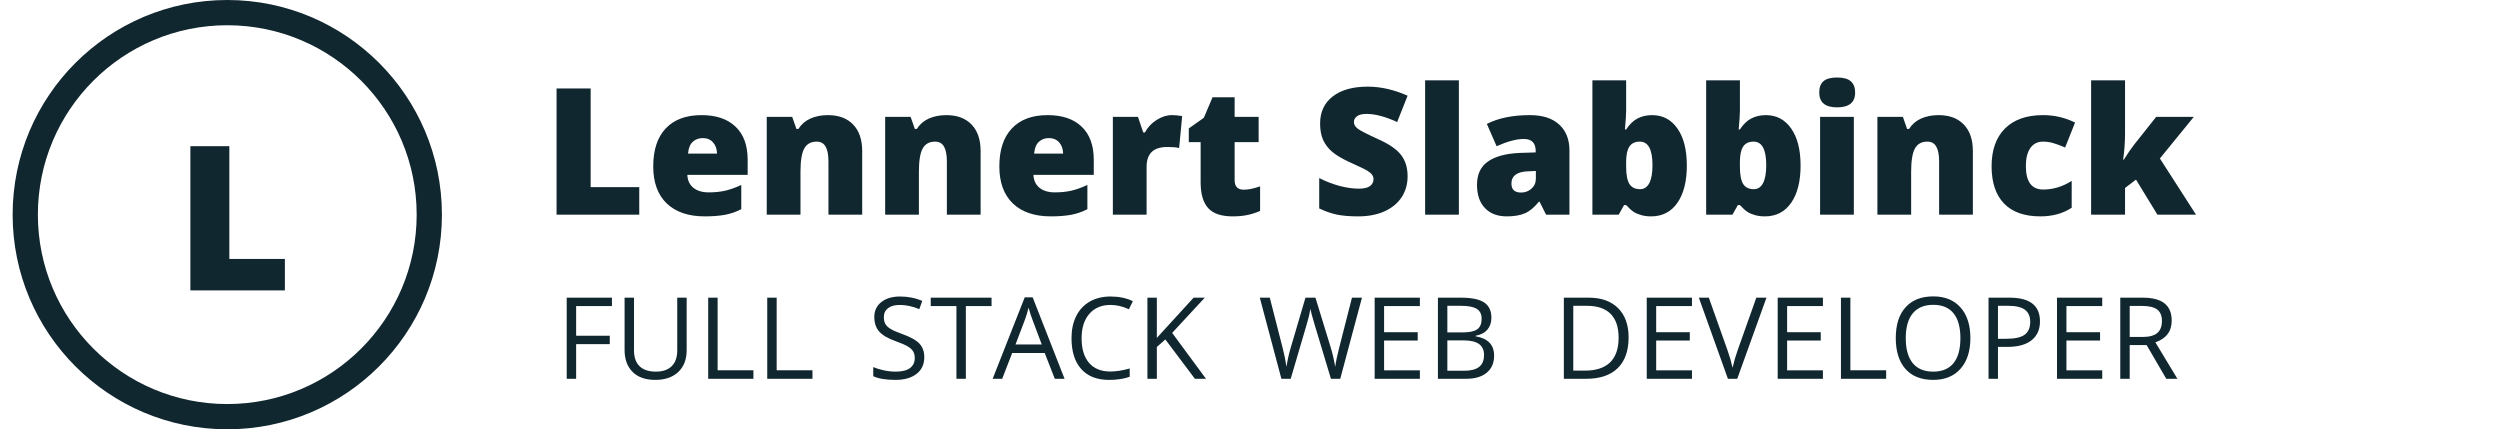 <svg width="198" height="34" viewBox="0 0 198 34" fill="none" xmlns="http://www.w3.org/2000/svg">
<path d="M45.63 30H44.883V23.575H48.465V24.239H45.63V26.59H48.294V27.253H45.63V30ZM54.384 23.575V27.732C54.384 28.465 54.163 29.041 53.721 29.459C53.278 29.878 52.67 30.088 51.897 30.088C51.123 30.088 50.524 29.877 50.1 29.455C49.678 29.033 49.467 28.453 49.467 27.715V23.575H50.214V27.768C50.214 28.304 50.36 28.715 50.653 29.002C50.946 29.29 51.377 29.433 51.945 29.433C52.487 29.433 52.905 29.29 53.198 29.002C53.491 28.712 53.637 28.298 53.637 27.759V23.575H54.384ZM56.089 30V23.575H56.836V29.323H59.671V30H56.089ZM60.765 30V23.575H61.512V29.323H64.347V30H60.765ZM73.204 28.291C73.204 28.856 72.999 29.297 72.589 29.613C72.179 29.93 71.622 30.088 70.919 30.088C70.157 30.088 69.572 29.99 69.161 29.794V29.073C69.425 29.184 69.712 29.272 70.023 29.336C70.333 29.401 70.641 29.433 70.945 29.433C71.444 29.433 71.819 29.339 72.07 29.152C72.323 28.961 72.448 28.698 72.448 28.361C72.448 28.138 72.403 27.956 72.312 27.816C72.224 27.672 72.075 27.541 71.864 27.42C71.656 27.3 71.338 27.164 70.91 27.012C70.313 26.798 69.885 26.544 69.627 26.252C69.372 25.959 69.245 25.576 69.245 25.105C69.245 24.609 69.431 24.215 69.803 23.922C70.175 23.629 70.667 23.483 71.279 23.483C71.918 23.483 72.506 23.6 73.042 23.834L72.809 24.485C72.278 24.262 71.763 24.151 71.262 24.151C70.866 24.151 70.557 24.236 70.335 24.406C70.112 24.576 70.001 24.811 70.001 25.113C70.001 25.336 70.042 25.519 70.124 25.663C70.206 25.803 70.344 25.934 70.537 26.054C70.733 26.171 71.032 26.301 71.433 26.445C72.107 26.685 72.57 26.943 72.822 27.218C73.077 27.494 73.204 27.851 73.204 28.291ZM76.496 30H75.749V24.239H73.714V23.575H78.531V24.239H76.496V30ZM83.54 30L82.74 27.956H80.165L79.374 30H78.618L81.158 23.549H81.787L84.314 30H83.54ZM82.507 27.284L81.76 25.294C81.664 25.041 81.564 24.732 81.462 24.366C81.397 24.648 81.305 24.956 81.185 25.294L80.429 27.284H82.507ZM87.948 24.151C87.242 24.151 86.684 24.387 86.274 24.858C85.866 25.327 85.663 25.97 85.663 26.788C85.663 27.628 85.859 28.279 86.252 28.739C86.647 29.196 87.21 29.424 87.939 29.424C88.387 29.424 88.899 29.344 89.473 29.183V29.837C89.028 30.004 88.478 30.088 87.825 30.088C86.879 30.088 86.148 29.801 85.632 29.227C85.119 28.652 84.863 27.836 84.863 26.779C84.863 26.117 84.986 25.537 85.232 25.039C85.481 24.541 85.839 24.157 86.304 23.887C86.773 23.618 87.324 23.483 87.957 23.483C88.631 23.483 89.219 23.606 89.723 23.852L89.407 24.494C88.921 24.265 88.434 24.151 87.948 24.151ZM95.515 30H94.636L92.294 26.884L91.622 27.482V30H90.875V23.575H91.622V26.761L94.535 23.575H95.419L92.835 26.366L95.515 30ZM106.148 30H105.41L104.114 25.698C104.052 25.507 103.983 25.267 103.907 24.977C103.831 24.687 103.791 24.513 103.788 24.454C103.724 24.841 103.621 25.264 103.481 25.724L102.224 30H101.486L99.776 23.575H100.567L101.582 27.544C101.723 28.1 101.826 28.604 101.89 29.055C101.969 28.519 102.086 27.995 102.242 27.482L103.393 23.575H104.184L105.392 27.517C105.533 27.971 105.652 28.484 105.748 29.055C105.804 28.639 105.91 28.132 106.065 27.535L107.076 23.575H107.867L106.148 30ZM112.454 30H108.873V23.575H112.454V24.239H109.62V26.309H112.283V26.968H109.62V29.332H112.454V30ZM113.883 23.575H115.698C116.55 23.575 117.167 23.703 117.548 23.957C117.929 24.212 118.119 24.615 118.119 25.166C118.119 25.547 118.012 25.862 117.798 26.111C117.587 26.357 117.278 26.517 116.871 26.59V26.634C117.847 26.801 118.334 27.314 118.334 28.172C118.334 28.746 118.14 29.194 117.75 29.517C117.363 29.839 116.821 30 116.124 30H113.883V23.575ZM114.63 26.326H115.86C116.388 26.326 116.767 26.244 116.998 26.08C117.23 25.913 117.346 25.633 117.346 25.241C117.346 24.88 117.217 24.621 116.959 24.463C116.701 24.302 116.291 24.221 115.728 24.221H114.63V26.326ZM114.63 26.959V29.363H115.97C116.489 29.363 116.878 29.263 117.139 29.064C117.403 28.862 117.535 28.547 117.535 28.119C117.535 27.721 117.4 27.428 117.13 27.24C116.864 27.053 116.456 26.959 115.909 26.959H114.63ZM128.985 26.726C128.985 27.787 128.696 28.598 128.119 29.161C127.545 29.72 126.717 30 125.636 30H123.857V23.575H125.825C126.824 23.575 127.601 23.852 128.154 24.406C128.708 24.959 128.985 25.733 128.985 26.726ZM128.194 26.752C128.194 25.915 127.983 25.283 127.561 24.858C127.142 24.434 126.518 24.221 125.689 24.221H124.604V29.354H125.513C126.404 29.354 127.073 29.136 127.522 28.699C127.97 28.26 128.194 27.611 128.194 26.752ZM134.004 30H130.422V23.575H134.004V24.239H131.169V26.309H133.832V26.968H131.169V29.332H134.004V30ZM139.101 23.575H139.905L137.589 30H136.851L134.548 23.575H135.339L136.816 27.732C136.986 28.21 137.121 28.674 137.22 29.125C137.326 28.651 137.463 28.178 137.633 27.706L139.101 23.575ZM144.375 30H140.793V23.575H144.375V24.239H141.54V26.309H144.203V26.968H141.54V29.332H144.375V30ZM145.803 30V23.575H146.55V29.323H149.384V30H145.803ZM156.055 26.779C156.055 27.807 155.795 28.616 155.273 29.205C154.754 29.794 154.032 30.088 153.107 30.088C152.16 30.088 151.429 29.799 150.914 29.222C150.401 28.642 150.145 27.825 150.145 26.77C150.145 25.724 150.402 24.914 150.918 24.34C151.434 23.763 152.166 23.474 153.115 23.474C154.038 23.474 154.759 23.767 155.277 24.353C155.796 24.939 156.055 25.748 156.055 26.779ZM150.936 26.779C150.936 27.649 151.12 28.31 151.489 28.761C151.861 29.209 152.4 29.433 153.107 29.433C153.818 29.433 154.356 29.209 154.719 28.761C155.083 28.312 155.264 27.652 155.264 26.779C155.264 25.915 155.083 25.26 154.719 24.814C154.359 24.366 153.824 24.142 153.115 24.142C152.403 24.142 151.861 24.368 151.489 24.819C151.12 25.267 150.936 25.92 150.936 26.779ZM161.566 25.447C161.566 26.098 161.343 26.599 160.898 26.95C160.456 27.299 159.821 27.473 158.995 27.473H158.239V30H157.492V23.575H159.158C160.763 23.575 161.566 24.199 161.566 25.447ZM158.239 26.831H158.912C159.574 26.831 160.053 26.725 160.349 26.511C160.645 26.297 160.793 25.954 160.793 25.482C160.793 25.058 160.653 24.741 160.375 24.533C160.097 24.325 159.663 24.221 159.074 24.221H158.239V26.831ZM166.497 30H162.915V23.575H166.497V24.239H163.662V26.309H166.325V26.968H163.662V29.332H166.497V30ZM168.672 27.328V30H167.925V23.575H169.687C170.475 23.575 171.057 23.726 171.432 24.028C171.81 24.33 171.999 24.784 171.999 25.39C171.999 26.24 171.568 26.814 170.707 27.113L172.451 30H171.568L170.012 27.328H168.672ZM168.672 26.686H169.696C170.223 26.686 170.61 26.582 170.856 26.375C171.102 26.164 171.225 25.849 171.225 25.43C171.225 25.005 171.099 24.699 170.847 24.511C170.598 24.324 170.197 24.23 169.643 24.23H168.672V26.686Z" fill="#112730"/>
<path d="M44.08 17V7.006H46.78V14.819H50.629V17H44.08ZM55.81 17.137C54.521 17.137 53.518 16.795 52.803 16.111C52.092 15.423 51.736 14.446 51.736 13.179C51.736 11.871 52.067 10.868 52.727 10.171C53.388 9.469 54.332 9.118 55.558 9.118C56.724 9.118 57.624 9.424 58.258 10.034C58.896 10.64 59.215 11.515 59.215 12.659V13.849H54.437C54.455 14.282 54.612 14.621 54.908 14.867C55.209 15.113 55.617 15.236 56.132 15.236C56.601 15.236 57.032 15.193 57.424 15.106C57.82 15.015 58.249 14.863 58.709 14.648V16.569C58.29 16.784 57.857 16.932 57.41 17.014C56.964 17.096 56.43 17.137 55.81 17.137ZM55.653 10.937C55.339 10.937 55.075 11.037 54.86 11.237C54.651 11.433 54.528 11.743 54.491 12.167H56.788C56.779 11.793 56.672 11.495 56.467 11.271C56.266 11.048 55.995 10.937 55.653 10.937ZM65.613 17V12.775C65.613 12.26 65.538 11.873 65.388 11.613C65.242 11.349 65.005 11.217 64.677 11.217C64.226 11.217 63.9 11.397 63.699 11.757C63.499 12.117 63.398 12.734 63.398 13.609V17H60.726V9.255H62.742L63.077 10.212H63.234C63.462 9.847 63.777 9.574 64.178 9.392C64.583 9.209 65.048 9.118 65.572 9.118C66.429 9.118 67.094 9.367 67.568 9.863C68.047 10.36 68.286 11.06 68.286 11.962V17H65.613ZM74.992 17V12.775C74.992 12.26 74.917 11.873 74.767 11.613C74.621 11.349 74.384 11.217 74.056 11.217C73.605 11.217 73.279 11.397 73.078 11.757C72.878 12.117 72.777 12.734 72.777 13.609V17H70.105V9.255H72.121L72.456 10.212H72.613C72.841 9.847 73.156 9.574 73.557 9.392C73.962 9.209 74.427 9.118 74.951 9.118C75.808 9.118 76.473 9.367 76.947 9.863C77.426 10.36 77.665 11.06 77.665 11.962V17H74.992ZM83.223 17.137C81.933 17.137 80.93 16.795 80.215 16.111C79.504 15.423 79.148 14.446 79.148 13.179C79.148 11.871 79.479 10.868 80.14 10.171C80.8 9.469 81.744 9.118 82.97 9.118C84.136 9.118 85.037 9.424 85.67 10.034C86.308 10.64 86.627 11.515 86.627 12.659V13.849H81.849C81.867 14.282 82.024 14.621 82.32 14.867C82.621 15.113 83.029 15.236 83.544 15.236C84.013 15.236 84.444 15.193 84.836 15.106C85.232 15.015 85.661 14.863 86.121 14.648V16.569C85.702 16.784 85.269 16.932 84.822 17.014C84.376 17.096 83.842 17.137 83.223 17.137ZM83.065 10.937C82.751 10.937 82.487 11.037 82.272 11.237C82.063 11.433 81.94 11.743 81.903 12.167H84.2C84.191 11.793 84.084 11.495 83.879 11.271C83.678 11.048 83.407 10.937 83.065 10.937ZM92.814 9.118C93.046 9.118 93.267 9.136 93.477 9.173L93.627 9.2L93.388 11.723C93.169 11.668 92.866 11.641 92.478 11.641C91.895 11.641 91.471 11.775 91.207 12.044C90.943 12.308 90.811 12.691 90.811 13.192V17H88.138V9.255H90.127L90.544 10.492H90.674C90.897 10.082 91.207 9.752 91.603 9.501C92.005 9.246 92.408 9.118 92.814 9.118ZM98.508 15.024C98.868 15.024 99.299 14.935 99.8 14.758V16.706C99.44 16.861 99.096 16.97 98.768 17.034C98.444 17.102 98.064 17.137 97.626 17.137C96.728 17.137 96.081 16.918 95.685 16.48C95.288 16.038 95.09 15.362 95.09 14.45V11.258H94.153V10.171L95.343 9.33L96.033 7.703H97.783V9.255H99.684V11.258H97.783V14.273C97.783 14.774 98.025 15.024 98.508 15.024ZM111.482 13.965C111.482 14.585 111.325 15.136 111.011 15.619C110.696 16.098 110.243 16.471 109.65 16.74C109.058 17.005 108.363 17.137 107.565 17.137C106.9 17.137 106.342 17.091 105.891 17C105.439 16.904 104.97 16.74 104.482 16.508V14.102C104.997 14.366 105.533 14.573 106.089 14.724C106.645 14.87 107.155 14.942 107.62 14.942C108.021 14.942 108.315 14.874 108.502 14.737C108.689 14.596 108.782 14.416 108.782 14.197C108.782 14.06 108.743 13.942 108.666 13.842C108.593 13.737 108.472 13.632 108.304 13.527C108.14 13.422 107.698 13.208 106.978 12.885C106.326 12.588 105.836 12.301 105.508 12.023C105.184 11.745 104.943 11.426 104.783 11.066C104.628 10.706 104.551 10.28 104.551 9.788C104.551 8.868 104.886 8.15 105.556 7.635C106.226 7.12 107.146 6.862 108.317 6.862C109.352 6.862 110.407 7.102 111.482 7.58L110.655 9.665C109.721 9.237 108.914 9.022 108.235 9.022C107.884 9.022 107.629 9.084 107.47 9.207C107.31 9.33 107.23 9.483 107.23 9.665C107.23 9.861 107.331 10.037 107.531 10.191C107.736 10.346 108.288 10.629 109.186 11.039C110.047 11.426 110.644 11.843 110.977 12.29C111.314 12.732 111.482 13.29 111.482 13.965ZM115.543 17H112.87V6.363H115.543V17ZM122.447 17L121.935 15.975H121.88C121.52 16.421 121.153 16.727 120.779 16.891C120.406 17.055 119.923 17.137 119.33 17.137C118.601 17.137 118.027 16.918 117.607 16.48C117.188 16.043 116.979 15.428 116.979 14.635C116.979 13.81 117.266 13.197 117.84 12.796C118.414 12.39 119.246 12.162 120.335 12.112L121.627 12.071V11.962C121.627 11.324 121.312 11.005 120.684 11.005C120.118 11.005 119.401 11.196 118.53 11.579L117.758 9.815C118.66 9.351 119.799 9.118 121.176 9.118C122.169 9.118 122.937 9.364 123.479 9.856C124.026 10.349 124.3 11.037 124.3 11.921V17H122.447ZM120.465 15.25C120.788 15.25 121.064 15.148 121.292 14.942C121.524 14.737 121.641 14.471 121.641 14.143V13.541L121.025 13.568C120.146 13.6 119.706 13.924 119.706 14.539C119.706 15.013 119.959 15.25 120.465 15.25ZM130.849 9.118C131.692 9.118 132.359 9.471 132.852 10.178C133.348 10.884 133.597 11.862 133.597 13.11C133.597 14.368 133.346 15.355 132.845 16.07C132.348 16.781 131.655 17.137 130.767 17.137C130.479 17.137 130.224 17.105 130.001 17.041C129.778 16.982 129.577 16.898 129.399 16.788C129.226 16.679 129.023 16.496 128.791 16.241H128.627L128.203 17H126.118V6.363H128.791V8.77C128.791 9.057 128.759 9.551 128.695 10.253H128.791C129.051 9.852 129.349 9.562 129.687 9.385C130.028 9.207 130.416 9.118 130.849 9.118ZM129.871 11.217C129.497 11.217 129.224 11.347 129.051 11.606C128.878 11.866 128.791 12.274 128.791 12.83V13.206C128.791 13.839 128.878 14.295 129.051 14.573C129.224 14.847 129.507 14.983 129.898 14.983C130.213 14.983 130.454 14.824 130.623 14.505C130.792 14.181 130.876 13.707 130.876 13.083C130.876 11.839 130.541 11.217 129.871 11.217ZM139.858 9.118C140.701 9.118 141.369 9.471 141.861 10.178C142.358 10.884 142.606 11.862 142.606 13.11C142.606 14.368 142.356 15.355 141.854 16.07C141.358 16.781 140.665 17.137 139.776 17.137C139.489 17.137 139.234 17.105 139.011 17.041C138.787 16.982 138.587 16.898 138.409 16.788C138.236 16.679 138.033 16.496 137.801 16.241H137.637L137.213 17H135.128V6.363H137.801V8.77C137.801 9.057 137.769 9.551 137.705 10.253H137.801C138.061 9.852 138.359 9.562 138.696 9.385C139.038 9.207 139.425 9.118 139.858 9.118ZM138.881 11.217C138.507 11.217 138.234 11.347 138.061 11.606C137.887 11.866 137.801 12.274 137.801 12.83V13.206C137.801 13.839 137.887 14.295 138.061 14.573C138.234 14.847 138.516 14.983 138.908 14.983C139.223 14.983 139.464 14.824 139.633 14.505C139.801 14.181 139.886 13.707 139.886 13.083C139.886 11.839 139.551 11.217 138.881 11.217ZM146.824 17H144.151V9.255H146.824V17ZM144.083 7.327C144.083 6.926 144.195 6.628 144.418 6.432C144.641 6.236 145.001 6.138 145.498 6.138C145.995 6.138 146.357 6.238 146.585 6.438C146.813 6.639 146.927 6.935 146.927 7.327C146.927 8.111 146.451 8.503 145.498 8.503C144.555 8.503 144.083 8.111 144.083 7.327ZM153.578 17V12.775C153.578 12.26 153.503 11.873 153.353 11.613C153.207 11.349 152.97 11.217 152.642 11.217C152.19 11.217 151.865 11.397 151.664 11.757C151.464 12.117 151.363 12.734 151.363 13.609V17H148.69V9.255H150.707L151.042 10.212H151.199C151.427 9.847 151.742 9.574 152.143 9.392C152.548 9.209 153.013 9.118 153.537 9.118C154.394 9.118 155.059 9.367 155.533 9.863C156.012 10.36 156.251 11.06 156.251 11.962V17H153.578ZM161.597 17.137C160.33 17.137 159.368 16.795 158.712 16.111C158.06 15.428 157.734 14.446 157.734 13.165C157.734 11.88 158.088 10.884 158.794 10.178C159.5 9.471 160.505 9.118 161.809 9.118C162.706 9.118 163.552 9.314 164.345 9.706L163.559 11.682C163.235 11.54 162.937 11.429 162.663 11.347C162.39 11.26 162.105 11.217 161.809 11.217C161.376 11.217 161.041 11.385 160.804 11.723C160.567 12.06 160.448 12.536 160.448 13.151C160.448 14.391 160.906 15.011 161.822 15.011C162.606 15.011 163.358 14.783 164.078 14.327V16.453C163.39 16.909 162.563 17.137 161.597 17.137ZM168.207 12.646C168.531 12.13 168.806 11.729 169.034 11.442L170.771 9.255H173.751L171.064 12.55L173.922 17H170.866L169.171 14.225L168.303 14.888V17H165.616V6.363H168.303V10.547C168.303 11.262 168.253 11.962 168.152 12.646H168.207Z" fill="#112730"/>
<path d="M15.078 23V11.578H18.164V20.508H22.562V23H15.078Z" fill="#112730"/>
<circle cx="18" cy="17" r="16" stroke="#112730" stroke-width="2"/>
</svg>
